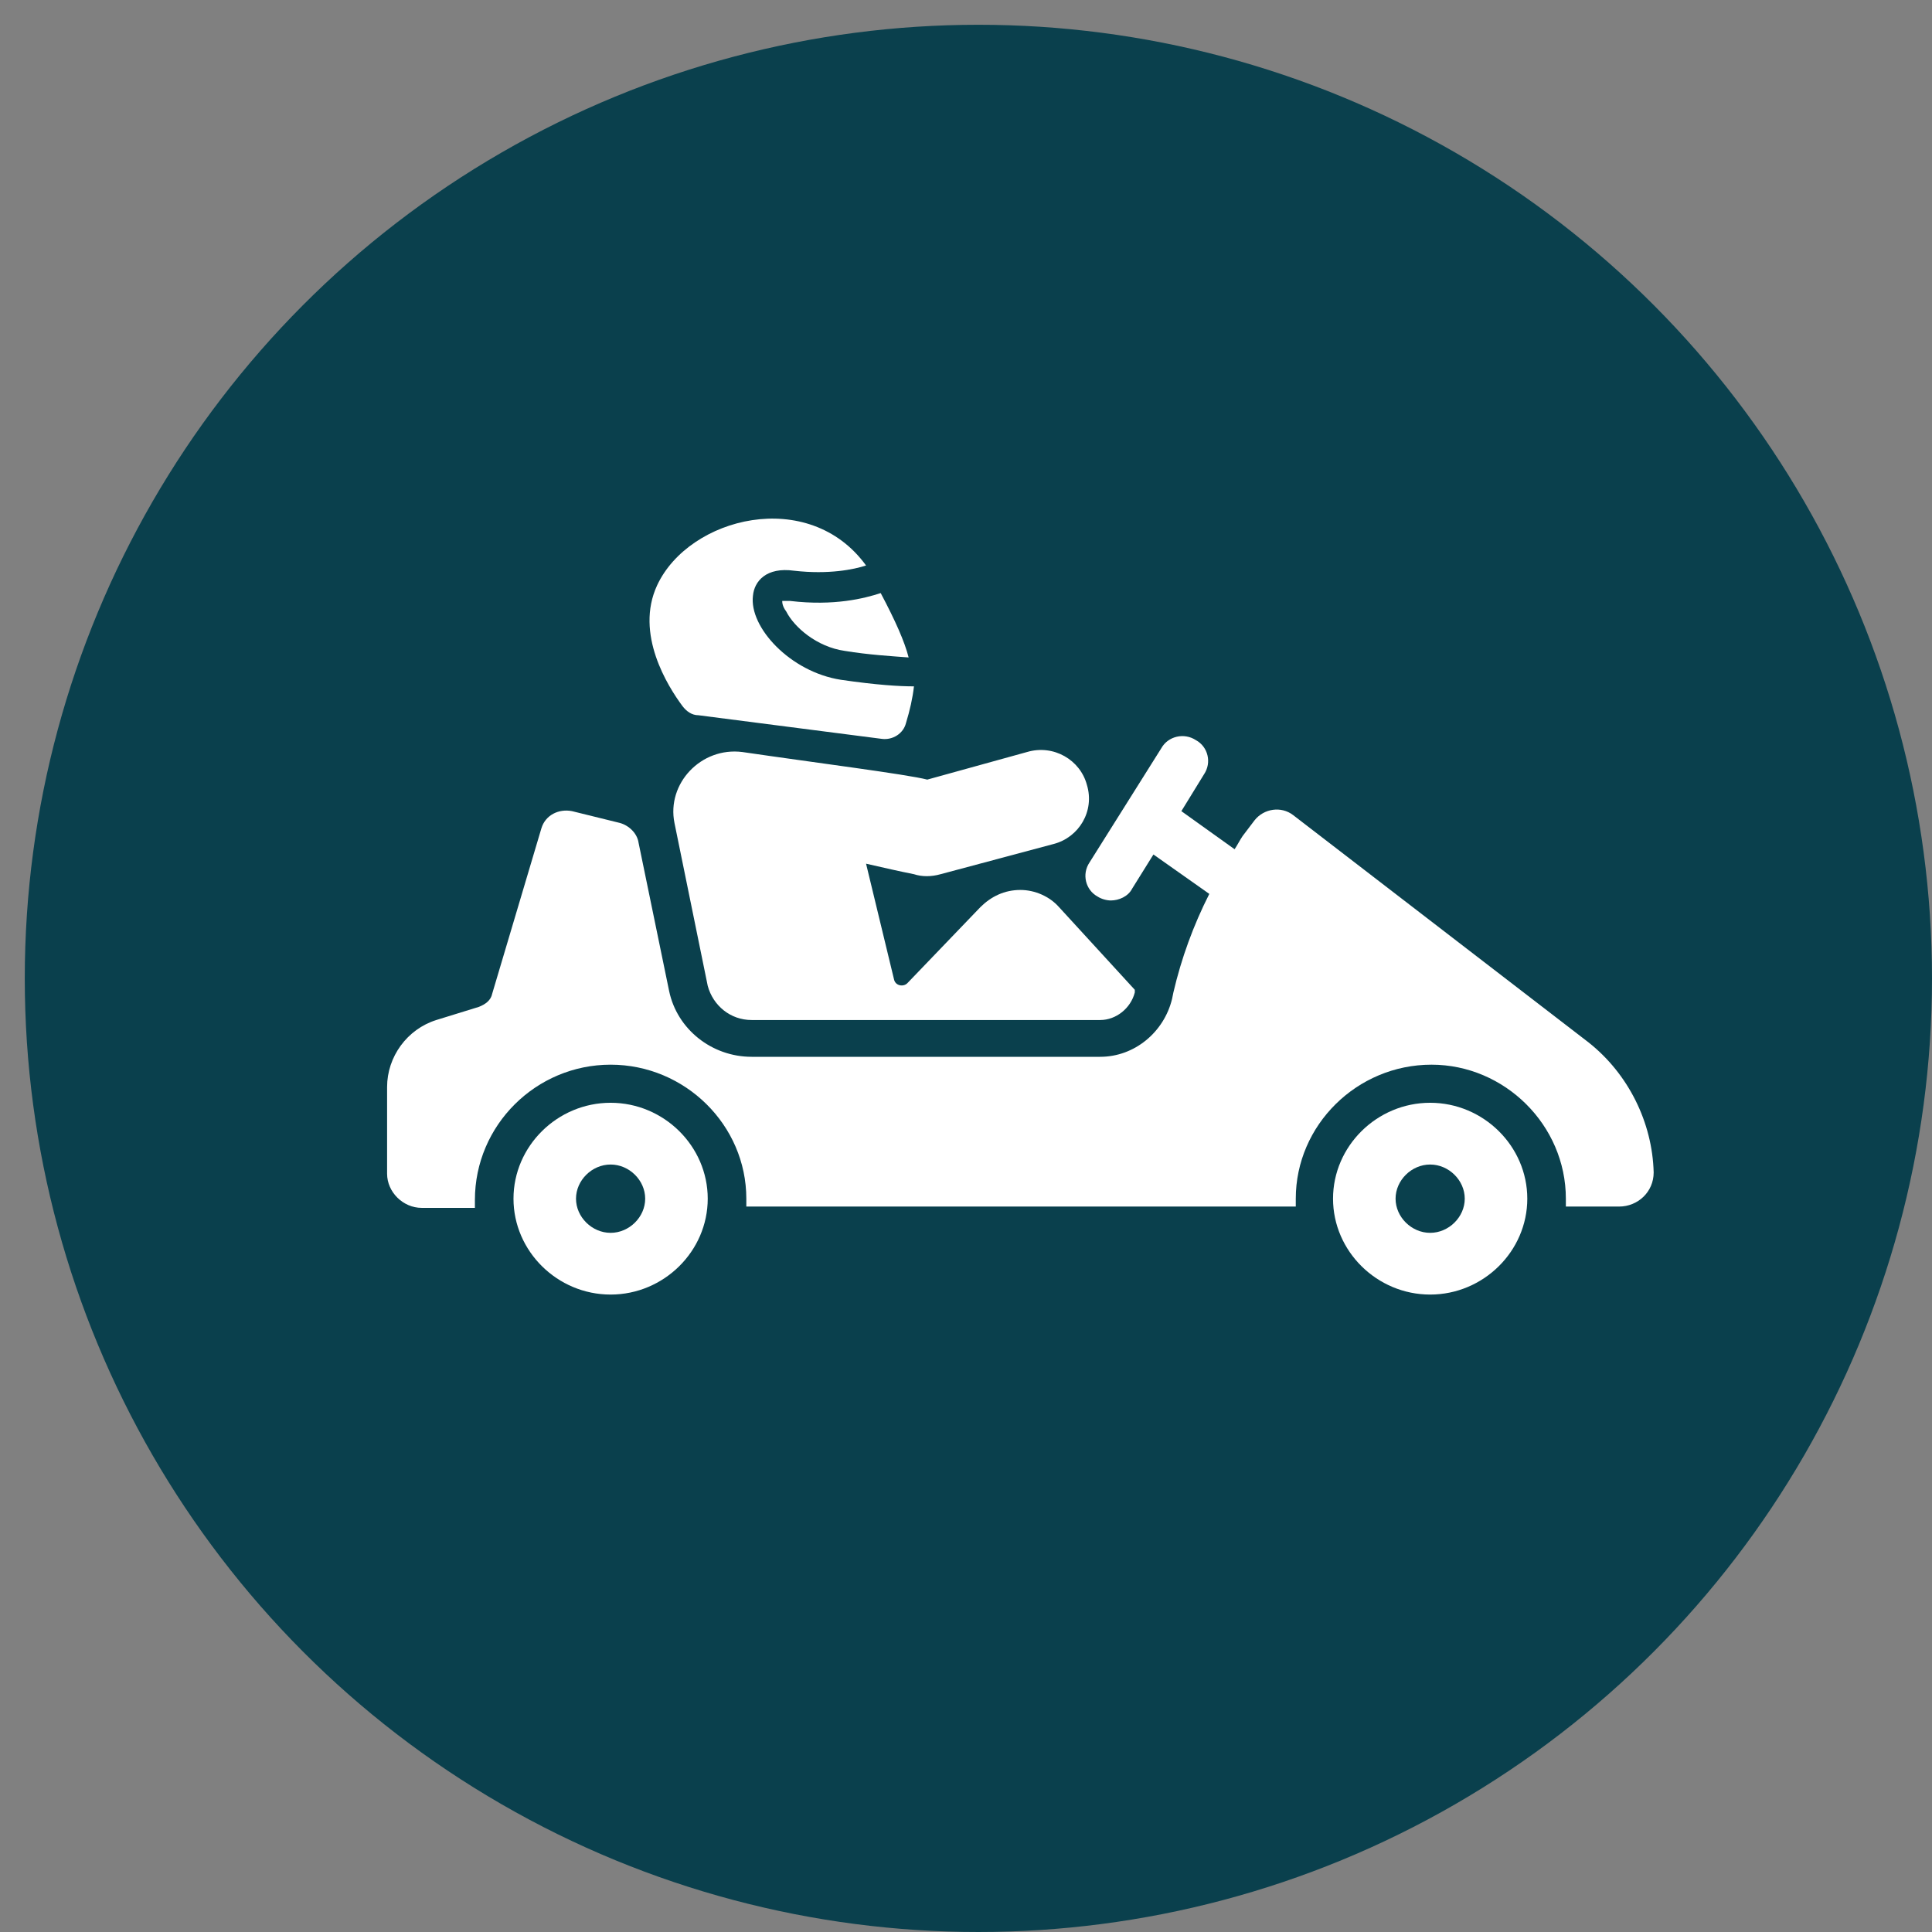 <?xml version="1.0" encoding="UTF-8"?>
<svg width="78px" height="78px" viewBox="0 0 78 78" version="1.1" xmlns="http://www.w3.org/2000/svg" xmlns:xlink="http://www.w3.org/1999/xlink">
    <rect x="0" y="0" width="78" height="78" fill="#808080" stroke="none"/>
    <title>Group 10</title>
    <g id="Exploration-July-2023" stroke="none" stroke-width="1" fill="none" fill-rule="evenodd">
        <g id="Artboard-Copy-11" transform="translate(-896, -3285)">
            <g id="Group-10" transform="translate(896.831, 3285.76)">
                <circle id="Oval-Copy-10" fill="#0A404D" cx="38.669" cy="38.74" r="38.5"></circle>
                <g id="noun-karting-4058545-(1)" transform="translate(15.169, 20.24)" fill="#FFFFFF" fill-rule="nonzero">
                    <g id="Group" transform="translate(-0.372, -0.062)">
                        <path d="M11.602,12.287 L12.945,18.864 C13.16,19.659 13.858,20.243 14.718,20.243 L28.79,20.243 C29.435,20.243 30.026,19.765 30.187,19.129 L30.187,19.023 L27.125,15.682 C26.749,15.257 26.159,14.992 25.568,14.992 C24.923,14.992 24.386,15.257 23.956,15.682 L21.002,18.758 C20.841,18.917 20.519,18.864 20.465,18.599 L19.337,13.931 C20.035,14.091 20.733,14.25 21.271,14.356 C21.593,14.462 21.969,14.462 22.345,14.356 L26.91,13.136 C27.931,12.871 28.576,11.81 28.253,10.749 C27.985,9.742 26.91,9.105 25.836,9.423 L21.808,10.537 C21.002,10.325 17.242,9.848 14.342,9.423 C12.676,9.211 11.28,10.696 11.602,12.287 Z" id="Path"></path>
                        <path d="M48.503,21.144 L36.579,11.969 C36.096,11.598 35.397,11.704 35.021,12.181 L34.538,12.818 C34.43,12.977 34.323,13.189 34.216,13.348 L32.067,11.81 L32.98,10.325 C33.302,9.848 33.141,9.211 32.658,8.946 C32.174,8.628 31.53,8.787 31.261,9.264 L28.361,13.878 C28.038,14.356 28.2,14.992 28.683,15.257 C28.844,15.363 29.059,15.416 29.22,15.416 C29.542,15.416 29.918,15.257 30.08,14.939 L30.939,13.56 L33.195,15.151 C32.55,16.424 32.067,17.75 31.745,19.129 L31.691,19.394 C31.369,20.72 30.187,21.728 28.79,21.728 L14.718,21.728 C13.106,21.728 11.71,20.614 11.387,19.076 L10.152,13.083 C10.098,12.712 9.776,12.393 9.4,12.287 L7.466,11.81 C6.929,11.704 6.392,11.969 6.231,12.499 L4.243,19.182 C4.19,19.447 3.975,19.606 3.706,19.712 L1.987,20.243 C0.806,20.614 0,21.728 0,22.948 L0,26.448 C0,27.19 0.645,27.827 1.397,27.827 L3.545,27.827 C3.545,27.721 3.545,27.615 3.545,27.509 C3.545,24.486 6.016,22.046 9.024,22.046 C12.032,22.046 14.503,24.486 14.503,27.456 C14.503,27.562 14.503,27.668 14.503,27.774 L36.686,27.774 C36.686,27.668 36.686,27.562 36.686,27.456 C36.686,24.486 39.157,22.046 42.165,22.046 C45.119,22.046 47.59,24.486 47.59,27.456 C47.59,27.562 47.59,27.668 47.59,27.774 L49.739,27.774 C50.491,27.774 51.135,27.19 51.135,26.395 C51.082,24.38 50.115,22.417 48.503,21.144 Z" id="Path"></path>
                        <path d="M42.111,23.584 C39.963,23.584 38.19,25.334 38.19,27.456 C38.19,29.577 39.963,31.327 42.111,31.327 C44.26,31.327 46.033,29.577 46.033,27.456 C46.033,25.334 44.26,23.584 42.111,23.584 Z M42.111,28.835 C41.359,28.835 40.715,28.198 40.715,27.456 C40.715,26.713 41.359,26.077 42.111,26.077 C42.863,26.077 43.508,26.713 43.508,27.456 C43.508,28.198 42.863,28.835 42.111,28.835 Z" id="Shape"></path>
                        <path d="M9.024,23.584 C6.875,23.584 5.103,25.334 5.103,27.456 C5.103,29.577 6.875,31.327 9.024,31.327 C11.172,31.327 12.945,29.577 12.945,27.456 C12.945,25.334 11.172,23.584 9.024,23.584 Z M9.024,28.835 C8.272,28.835 7.627,28.198 7.627,27.456 C7.627,26.713 8.272,26.077 9.024,26.077 C9.776,26.077 10.42,26.713 10.42,27.456 C10.42,28.198 9.776,28.835 9.024,28.835 Z" id="Shape"></path>
                        <path d="M16.275,3.324 L16.275,3.324 C16.114,3.324 16.007,3.324 15.953,3.324 C15.953,3.377 15.953,3.536 16.114,3.748 C16.436,4.385 17.349,5.18 18.477,5.34 C19.444,5.499 20.357,5.552 21.056,5.605 C20.895,4.968 20.519,4.12 19.928,3.006 C19.283,3.218 18.048,3.536 16.275,3.324 Z" id="Path"></path>
                        <path d="M12.569,7.938 L19.981,8.893 C20.411,8.946 20.841,8.681 20.948,8.257 C21.109,7.726 21.217,7.249 21.271,6.772 C20.68,6.772 19.767,6.718 18.316,6.506 C16.275,6.188 14.61,4.385 14.771,3.112 C14.825,2.529 15.308,1.945 16.436,2.104 C17.833,2.263 18.853,2.051 19.337,1.892 C17.027,-1.29 12.193,-0.07 10.904,2.688 C9.991,4.65 11.334,6.772 11.924,7.567 C12.086,7.779 12.3,7.938 12.569,7.938 Z" id="Path"></path>
                    </g>
                </g>
            </g>
        </g>
    </g>
</svg>